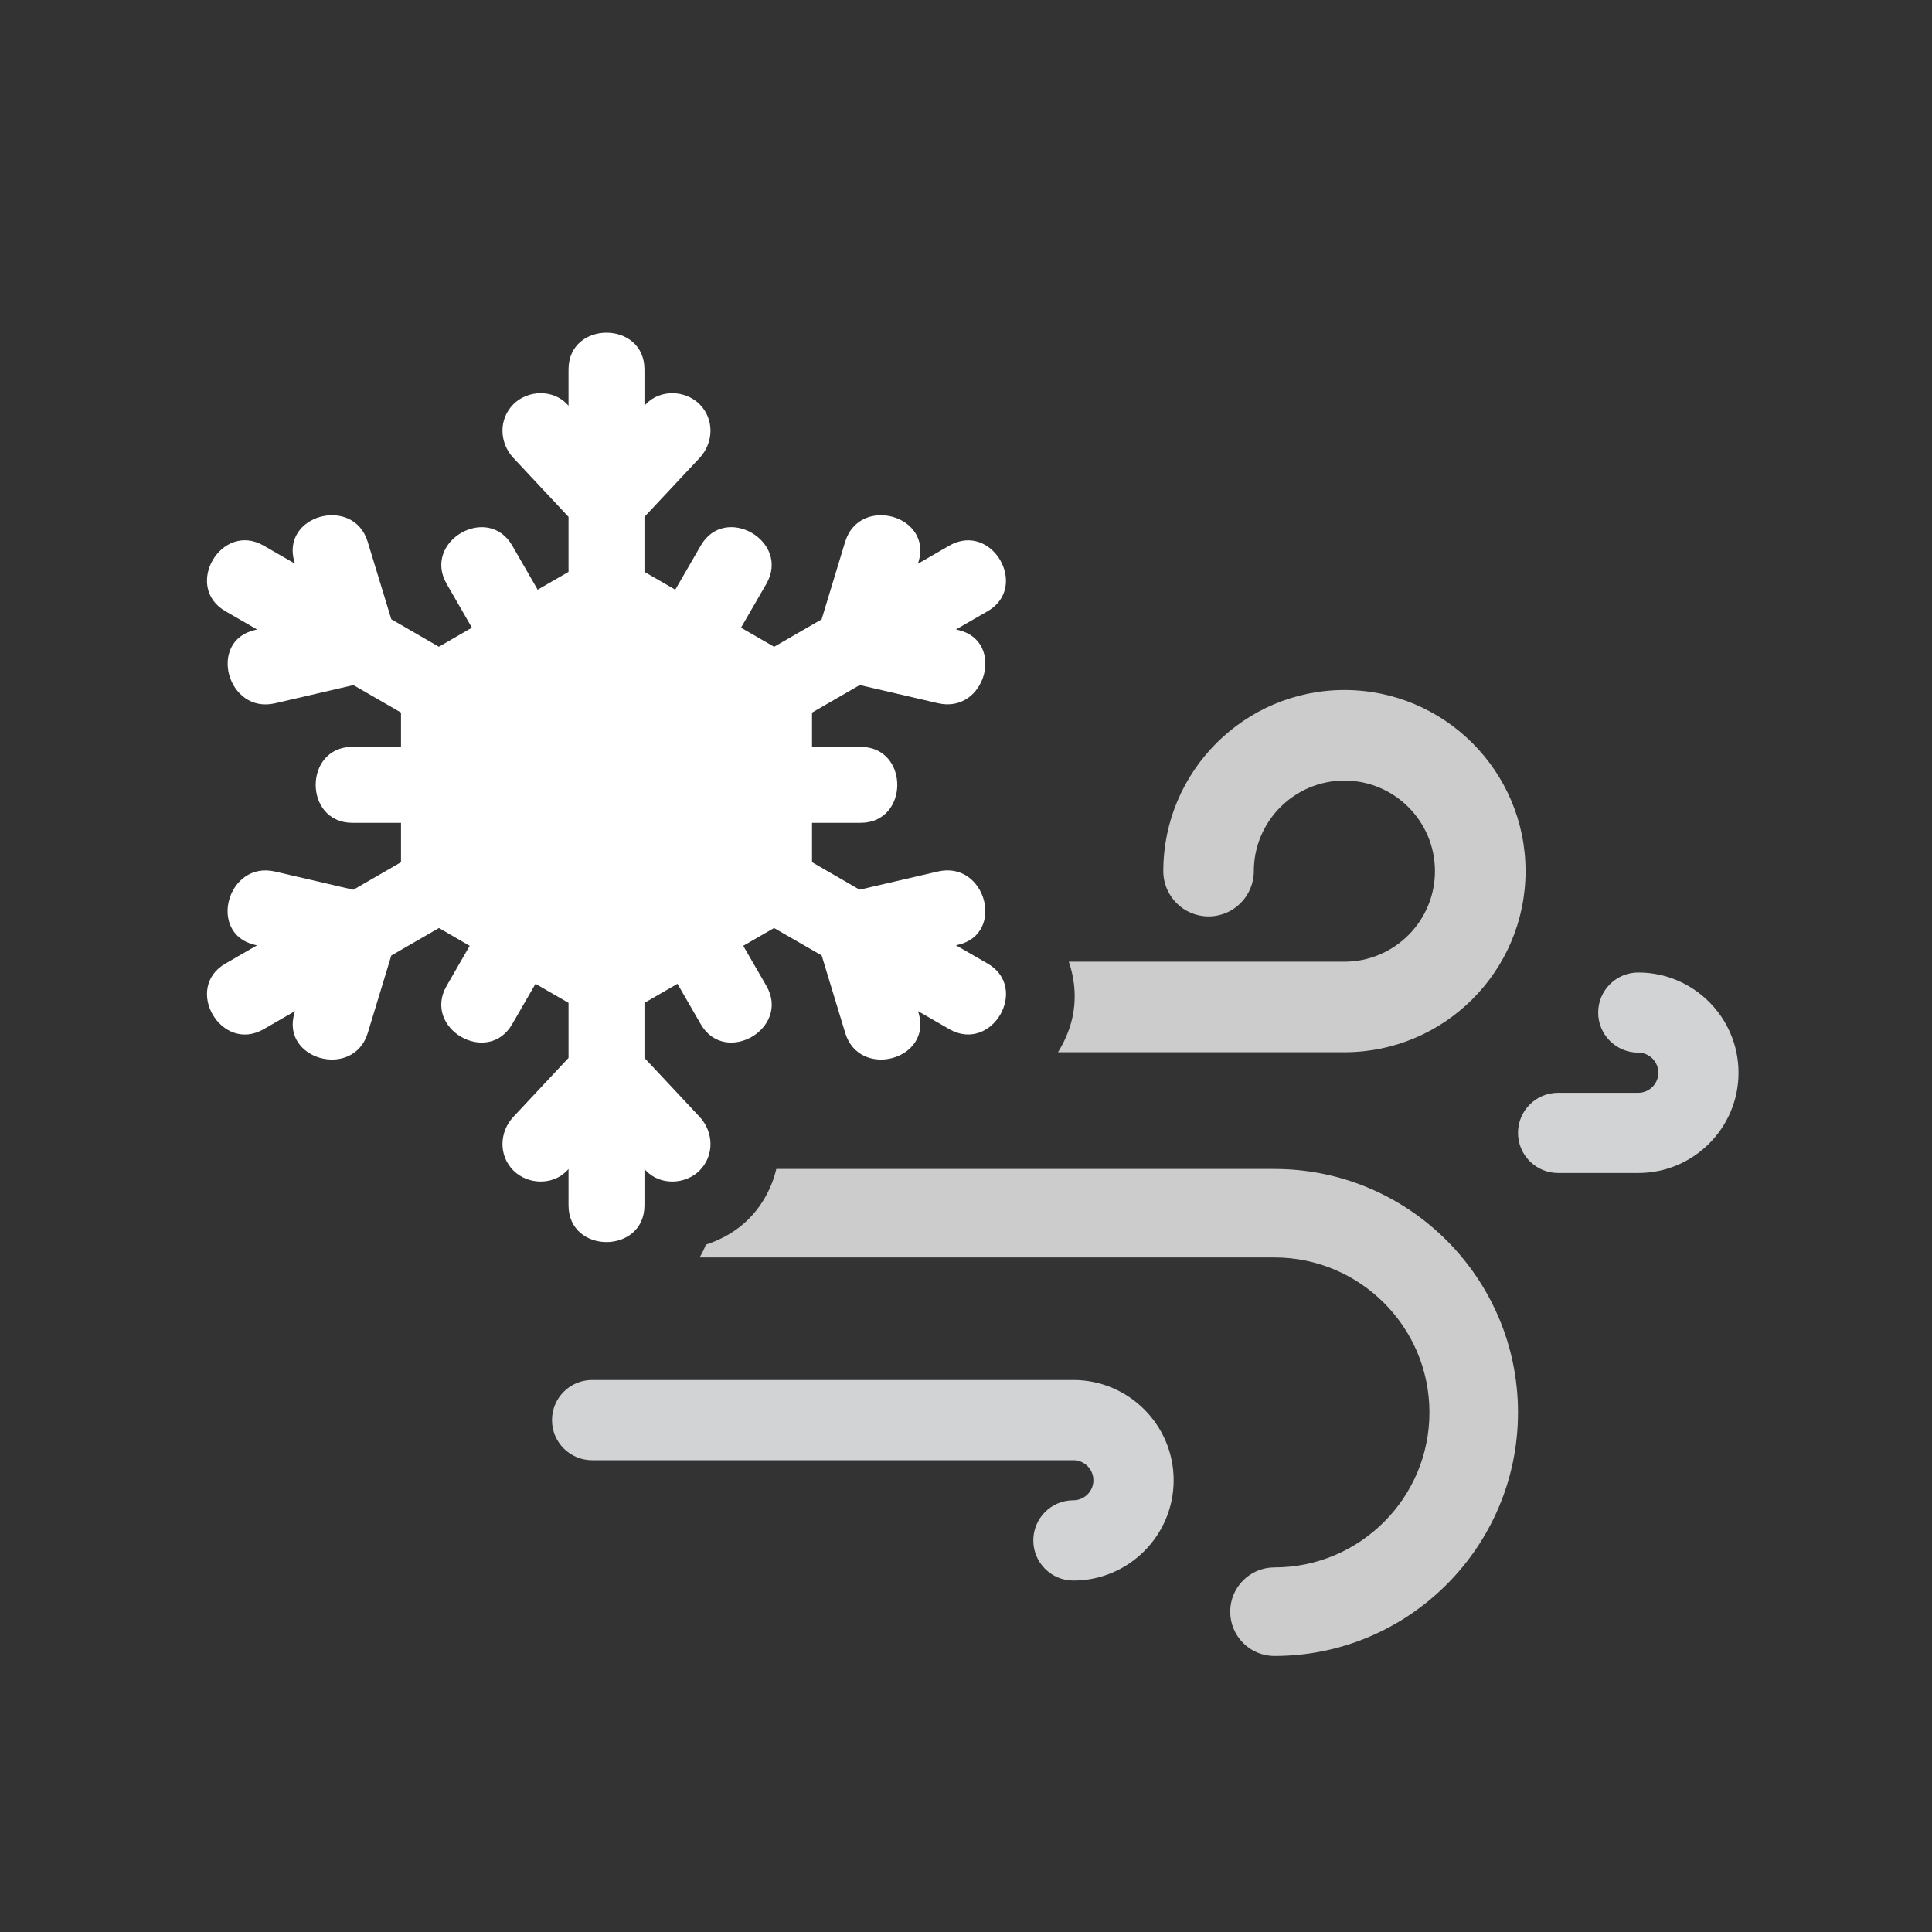 <?xml version="1.0" encoding="utf-8"?>
<!-- Generator: Adobe Illustrator 16.0.0, SVG Export Plug-In . SVG Version: 6.00 Build 0)  -->
<!DOCTYPE svg PUBLIC "-//W3C//DTD SVG 1.1//EN" "http://www.w3.org/Graphics/SVG/1.1/DTD/svg11.dtd">
<svg version="1.1" id="Layer_1" xmlns="http://www.w3.org/2000/svg" xmlns:xlink="http://www.w3.org/1999/xlink" x="0px" y="0px"
	 width="56px" height="56px" viewBox="0 0 56 56" enable-background="new 0 0 56 56" xml:space="preserve">
<rect x="0" y="0" width="56" height="56" fill="#333333" stroke="none"/>
<g>
	<rect opacity="0" fill="#FFFFFF" width="56" height="56"/>
	<path fill="#D1D3D4" d="M31.113,40H17.162C16.52,40,16,40.52,16,41.163c0,0.642,0.52,1.162,1.162,1.162h13.951
		c0.32,0,0.58,0.262,0.58,0.581c0,0.32-0.26,0.58-0.58,0.58c-0.643,0-1.162,0.521-1.162,1.164s0.52,1.163,1.162,1.163
		c1.602,0,2.906-1.306,2.906-2.907S32.715,40,31.113,40z"/>
	<path fill="#D1D3D4" d="M47.486,28.188c-0.641,0-1.162,0.52-1.162,1.161c0,0.643,0.521,1.162,1.162,1.162
		c0.32,0,0.582,0.263,0.582,0.582c0,0.32-0.262,0.582-0.582,0.582h-2.324c-0.643,0-1.162,0.52-1.162,1.162S44.52,34,45.162,34h2.324
		c1.602,0,2.906-1.305,2.906-2.906S49.088,28.188,47.486,28.188z"/>
	<g>
		<path fill="#CCCCCC" d="M36.941,33.883H22.502c-0.127,0.533-0.393,1.04-0.809,1.458c-0.344,0.343-0.771,0.585-1.232,0.735
			c-0.051,0.129-0.113,0.253-0.182,0.372h16.662c2.477,0,4.492,2.016,4.492,4.493c0,2.477-2.016,4.491-4.492,4.491
			c-0.709,0-1.283,0.575-1.283,1.282c0,0.711,0.574,1.285,1.283,1.285C40.832,48,44,44.833,44,40.941
			C44,37.049,40.832,33.883,36.941,33.883z"/>
		<path fill="#CCCCCC" d="M31.053,29.621c-0.086,0.318-0.221,0.611-0.387,0.879h8.303c2.895,0,5.25-2.355,5.25-5.25
			S41.863,20,38.969,20s-5.25,2.355-5.25,5.25c0,0.725,0.588,1.313,1.312,1.313s1.312-0.589,1.312-1.313
			c0-1.447,1.178-2.625,2.625-2.625s2.625,1.178,2.625,2.625s-1.178,2.625-2.625,2.625H30.98
			C31.166,28.423,31.213,29.021,31.053,29.621z"/>
	</g>
	<path fill="#FFFFFF" d="M28.625,27.928c-0.305-0.176-0.612-0.353-0.917-0.528c0.021-0.005,0.043-0.01,0.064-0.015
		c1.381-0.321,0.797-2.445-0.586-2.124c-0.758,0.176-1.514,0.352-2.27,0.527c-0.459-0.266-0.92-0.531-1.379-0.797
		c0-0.38,0-0.761,0-1.141c0.469,0,0.938,0,1.406,0c1.42,0,1.42-2.202,0-2.202c-0.469,0-0.938,0-1.406,0c0-0.331,0-0.662,0-0.993
		c0.461-0.267,0.922-0.532,1.383-0.799c0.756,0.177,1.512,0.352,2.268,0.527c1.381,0.321,1.967-1.802,0.584-2.124
		c-0.02-0.005-0.041-0.01-0.061-0.015c0.303-0.175,0.608-0.351,0.913-0.526c1.228-0.709,0.121-2.613-1.112-1.9
		c-0.303,0.174-0.604,0.349-0.906,0.522c0.006-0.016,0.01-0.032,0.016-0.049c0.414-1.362-1.711-1.94-2.125-0.586
		c-0.227,0.749-0.455,1.498-0.682,2.247c-0.459,0.265-0.918,0.529-1.377,0.795c-0.32-0.185-0.639-0.369-0.959-0.554
		c0.244-0.422,0.488-0.844,0.732-1.267c0.713-1.232-1.191-2.341-1.9-1.111c-0.246,0.426-0.492,0.852-0.738,1.277
		c-0.297-0.172-0.596-0.344-0.893-0.516c0-0.531,0-1.063,0-1.595c0.531-0.568,1.064-1.138,1.598-1.707
		c0.408-0.438,0.434-1.122,0-1.557c-0.416-0.415-1.148-0.438-1.559,0c-0.014,0.015-0.025,0.028-0.039,0.043c0-0.351,0-0.701,0-1.052
		c0-1.42-2.201-1.42-2.201,0c0,0.351,0,0.702,0,1.053c-0.014-0.015-0.027-0.029-0.041-0.044c-0.41-0.438-1.143-0.415-1.557,0
		c-0.434,0.435-0.41,1.119,0,1.557c0.531,0.569,1.064,1.138,1.598,1.707c0,0.531,0,1.063,0,1.595
		c-0.299,0.172-0.596,0.344-0.895,0.516c-0.246-0.426-0.49-0.852-0.736-1.277c-0.709-1.229-2.613-0.121-1.9,1.111
		c0.244,0.423,0.486,0.845,0.73,1.267c-0.318,0.185-0.637,0.369-0.957,0.553c-0.459-0.266-0.92-0.531-1.379-0.797
		c-0.229-0.748-0.455-1.496-0.684-2.244c-0.41-1.354-2.535-0.776-2.123,0.586c0.004,0.016,0.01,0.03,0.014,0.046
		c-0.301-0.174-0.604-0.348-0.904-0.521c-1.232-0.711-2.34,1.191-1.111,1.9c0.305,0.177,0.611,0.354,0.918,0.53
		c-0.021,0.005-0.043,0.01-0.064,0.015c-1.383,0.32-0.797,2.445,0.586,2.124c0.756-0.177,1.514-0.352,2.27-0.527
		c0.459,0.266,0.92,0.53,1.379,0.796c0,0.331,0,0.663,0,0.994c-0.469,0-0.938,0-1.406,0c-1.422,0-1.422,2.202,0,2.202
		c0.469,0,0.938,0,1.406,0c0,0.381,0,0.761,0,1.142c-0.461,0.266-0.922,0.531-1.381,0.798c-0.758-0.177-1.514-0.352-2.27-0.528
		c-1.383-0.32-1.969,1.802-0.586,2.125c0.021,0.005,0.041,0.01,0.062,0.015c-0.305,0.176-0.609,0.353-0.914,0.528
		c-1.229,0.707-0.119,2.611,1.111,1.9c0.303-0.175,0.604-0.349,0.906-0.523c-0.004,0.017-0.01,0.032-0.014,0.048
		c-0.414,1.362,1.711,1.94,2.123,0.585c0.229-0.748,0.455-1.496,0.682-2.244c0.461-0.266,0.92-0.531,1.381-0.797
		c0.297,0.172,0.594,0.344,0.891,0.516c-0.223,0.387-0.445,0.772-0.668,1.159c-0.711,1.232,1.191,2.339,1.9,1.111
		c0.225-0.39,0.451-0.779,0.676-1.169c0.318,0.184,0.639,0.368,0.957,0.552c0,0.532,0,1.063,0,1.596
		c-0.533,0.568-1.066,1.137-1.598,1.707c-0.41,0.437-0.434,1.122,0,1.557c0.414,0.414,1.146,0.438,1.557,0
		c0.014-0.015,0.027-0.029,0.041-0.044c0,0.351,0,0.701,0,1.052c0,1.421,2.201,1.421,2.201,0c0-0.351,0-0.7,0-1.051
		c0.014,0.015,0.025,0.028,0.039,0.043c0.41,0.438,1.145,0.414,1.559,0c0.434-0.435,0.408-1.12,0-1.557
		c-0.533-0.569-1.066-1.138-1.598-1.707c0-0.532,0-1.063,0-1.596c0.318-0.184,0.637-0.368,0.957-0.552
		c0.225,0.39,0.449,0.779,0.674,1.169c0.709,1.228,2.613,0.119,1.902-1.111c-0.225-0.387-0.447-0.772-0.67-1.159
		c0.297-0.172,0.596-0.344,0.893-0.516c0.461,0.266,0.92,0.53,1.381,0.796c0.227,0.749,0.455,1.497,0.682,2.245
		c0.412,1.355,2.537,0.777,2.125-0.585c-0.006-0.016-0.01-0.032-0.016-0.048c0.301,0.174,0.604,0.348,0.904,0.521
		C28.747,30.541,29.854,28.637,28.625,27.928z"/>
</g>
</svg>
